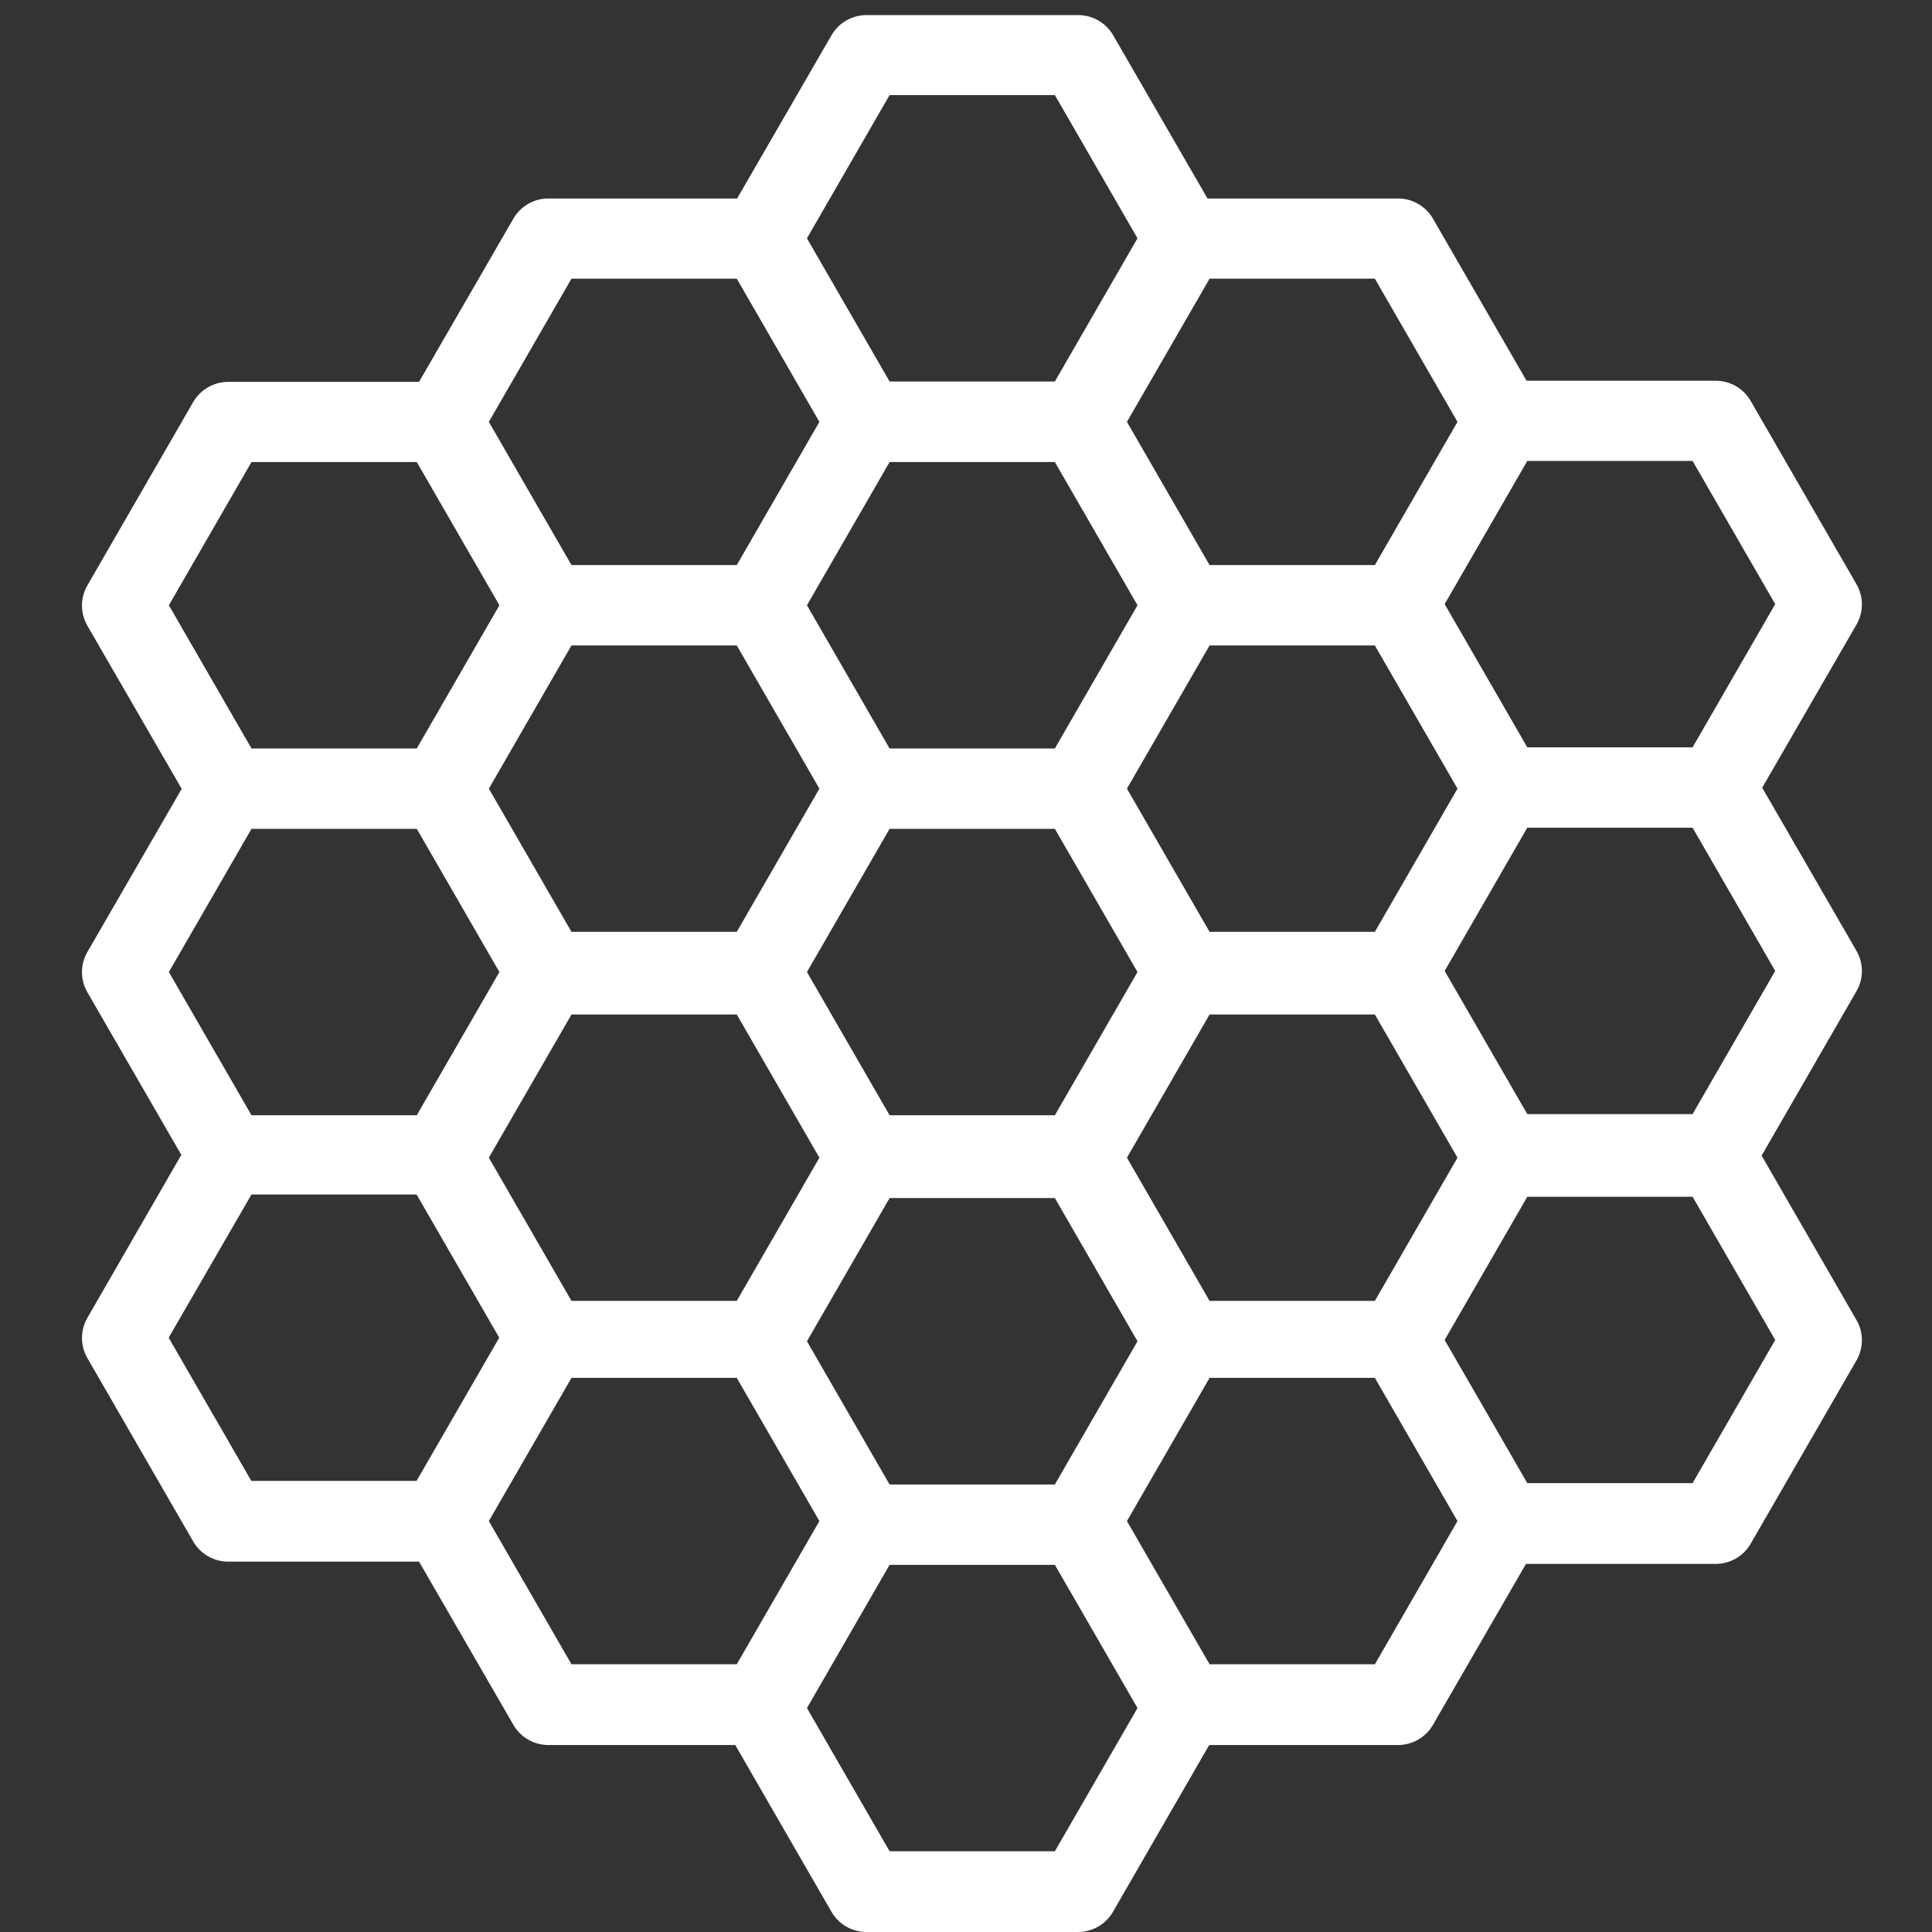 <?xml version="1.0" standalone="no"?><!DOCTYPE svg PUBLIC "-//W3C//DTD SVG 1.1//EN" "http://www.w3.org/Graphics/SVG/1.1/DTD/svg11.dtd"><svg t="1541171173099" class="icon" style="" viewBox="0 0 1024 1024" version="1.1" xmlns="http://www.w3.org/2000/svg" p-id="1710" xmlns:xlink="http://www.w3.org/1999/xlink" width="128" height="128"><rect x="0" y="0" width="1024" height="1024" fill="#333333" stroke="none"/><defs><style type="text/css"></style></defs><path d="M220.9 244.9h-87.6l-43.8 75.9 43.8 75.9h87.6l43.8-75.9-43.8-75.9zM96.1 612.1l-49.8-86.2c-3.8-6.6-3.8-14.7 0-21.3l50-86.5-50-86.5c-3.8-6.6-3.8-14.7 0-21.3l56.1-97.2c3.8-6.6 10.9-10.7 18.5-10.7h101.2l50-86.5c3.8-6.6 10.9-10.7 18.5-10.7h100.1l50-86.5C444.5 12.1 451.6 8 459.2 8h112.3c7.6 0 14.7 4.1 18.5 10.7l50 86.5h101c7.6 0 14.7 4.1 18.5 10.7l49.6 85.9h100.3c7.6 0 14.7 4.1 18.5 10.7l56.1 97.2c3.8 6.6 3.8 14.7 0 21.3l-50 86.5 50 86.5c3.8 6.6 3.8 14.7 0 21.3l-50.3 87.2 50.3 87.2c3.8 6.6 3.8 14.7 0 21.3l-56.1 97.2c-3.8 6.6-10.9 10.7-18.5 10.7H808.8l-49.3 85.3c-3.8 6.6-10.9 10.7-18.5 10.7H640.9l-51 88.4c-3.8 6.6-10.9 10.7-18.5 10.7H459.2c-7.6 0-14.7-4.1-18.5-10.7l-51-88.4h-99.1c-7.6 0-14.7-4.1-18.5-10.7l-50-86.5H120.9c-7.6 0-14.7-4.1-18.5-10.7l-56.1-97.2c-3.8-6.6-3.8-14.7 0-21.3l49.8-86.4z m37.2-172.8l-43.8 75.9 43.8 75.9h87.6l43.8-75.9-43.8-75.9h-87.6z m338.2-194.4l-43.8 75.9 43.8 75.9h87.6l43.8-75.9-43.8-75.9h-87.6z m0 194.4l-43.8 75.9 43.8 75.9h87.6l43.8-75.9-43.8-75.9h-87.6z m87.6-388.9h-87.6l-43.8 75.9 43.8 75.9h87.6l43.8-75.9-43.8-75.9z m-168.6 97.3h-87.6l-43.8 75.9 43.8 75.9h87.6l43.8-75.9-43.8-75.9z m-87.6 194.4L259.1 418l43.8 75.9h87.6l43.8-75.9-43.8-75.9h-87.6z m0 195.6l-43.8 75.9 43.8 75.9h87.6l43.8-75.9-43.8-75.9h-87.6z m-169.6 95.4L89.4 709l43.8 75.9h87.6l43.8-75.9-43.8-75.9h-87.5z m169.6 97.2l-43.8 75.9 43.8 75.9h87.6l43.8-75.9-43.8-75.9h-87.6zM471.5 635l-43.8 75.9 43.8 75.9h87.6l43.8-75.9-43.8-75.9h-87.6z m169.6 95.3l-43.8 75.9 43.8 75.9h87.6l43.8-75.9-43.8-75.9h-87.6z m-169.6 99.1l-43.8 75.9 43.8 75.9h87.6l43.8-75.9-43.8-75.9h-87.6z m169.6-681.7l-43.8 75.9 43.8 75.9h87.6l43.8-75.9-43.8-75.9h-87.6z m168.4 96.6l-43.8 75.9 43.8 75.9h87.6l43.8-75.9-43.8-75.9h-87.6z m-168.4 97.8L597.3 418l43.8 75.9h87.6l43.8-75.9-43.8-75.9h-87.6z m0 195.6l-43.8 75.9 43.8 75.9h87.6l43.8-75.9-43.8-75.9h-87.6z m168.4-99l-43.8 75.9 43.8 75.9h87.6l43.8-75.9-43.8-75.9h-87.6z m0 195.6l-43.8 75.9 43.8 75.9h87.6l43.8-75.9-43.8-75.9h-87.6z" fill="#fff" p-id="1711"></path></svg>